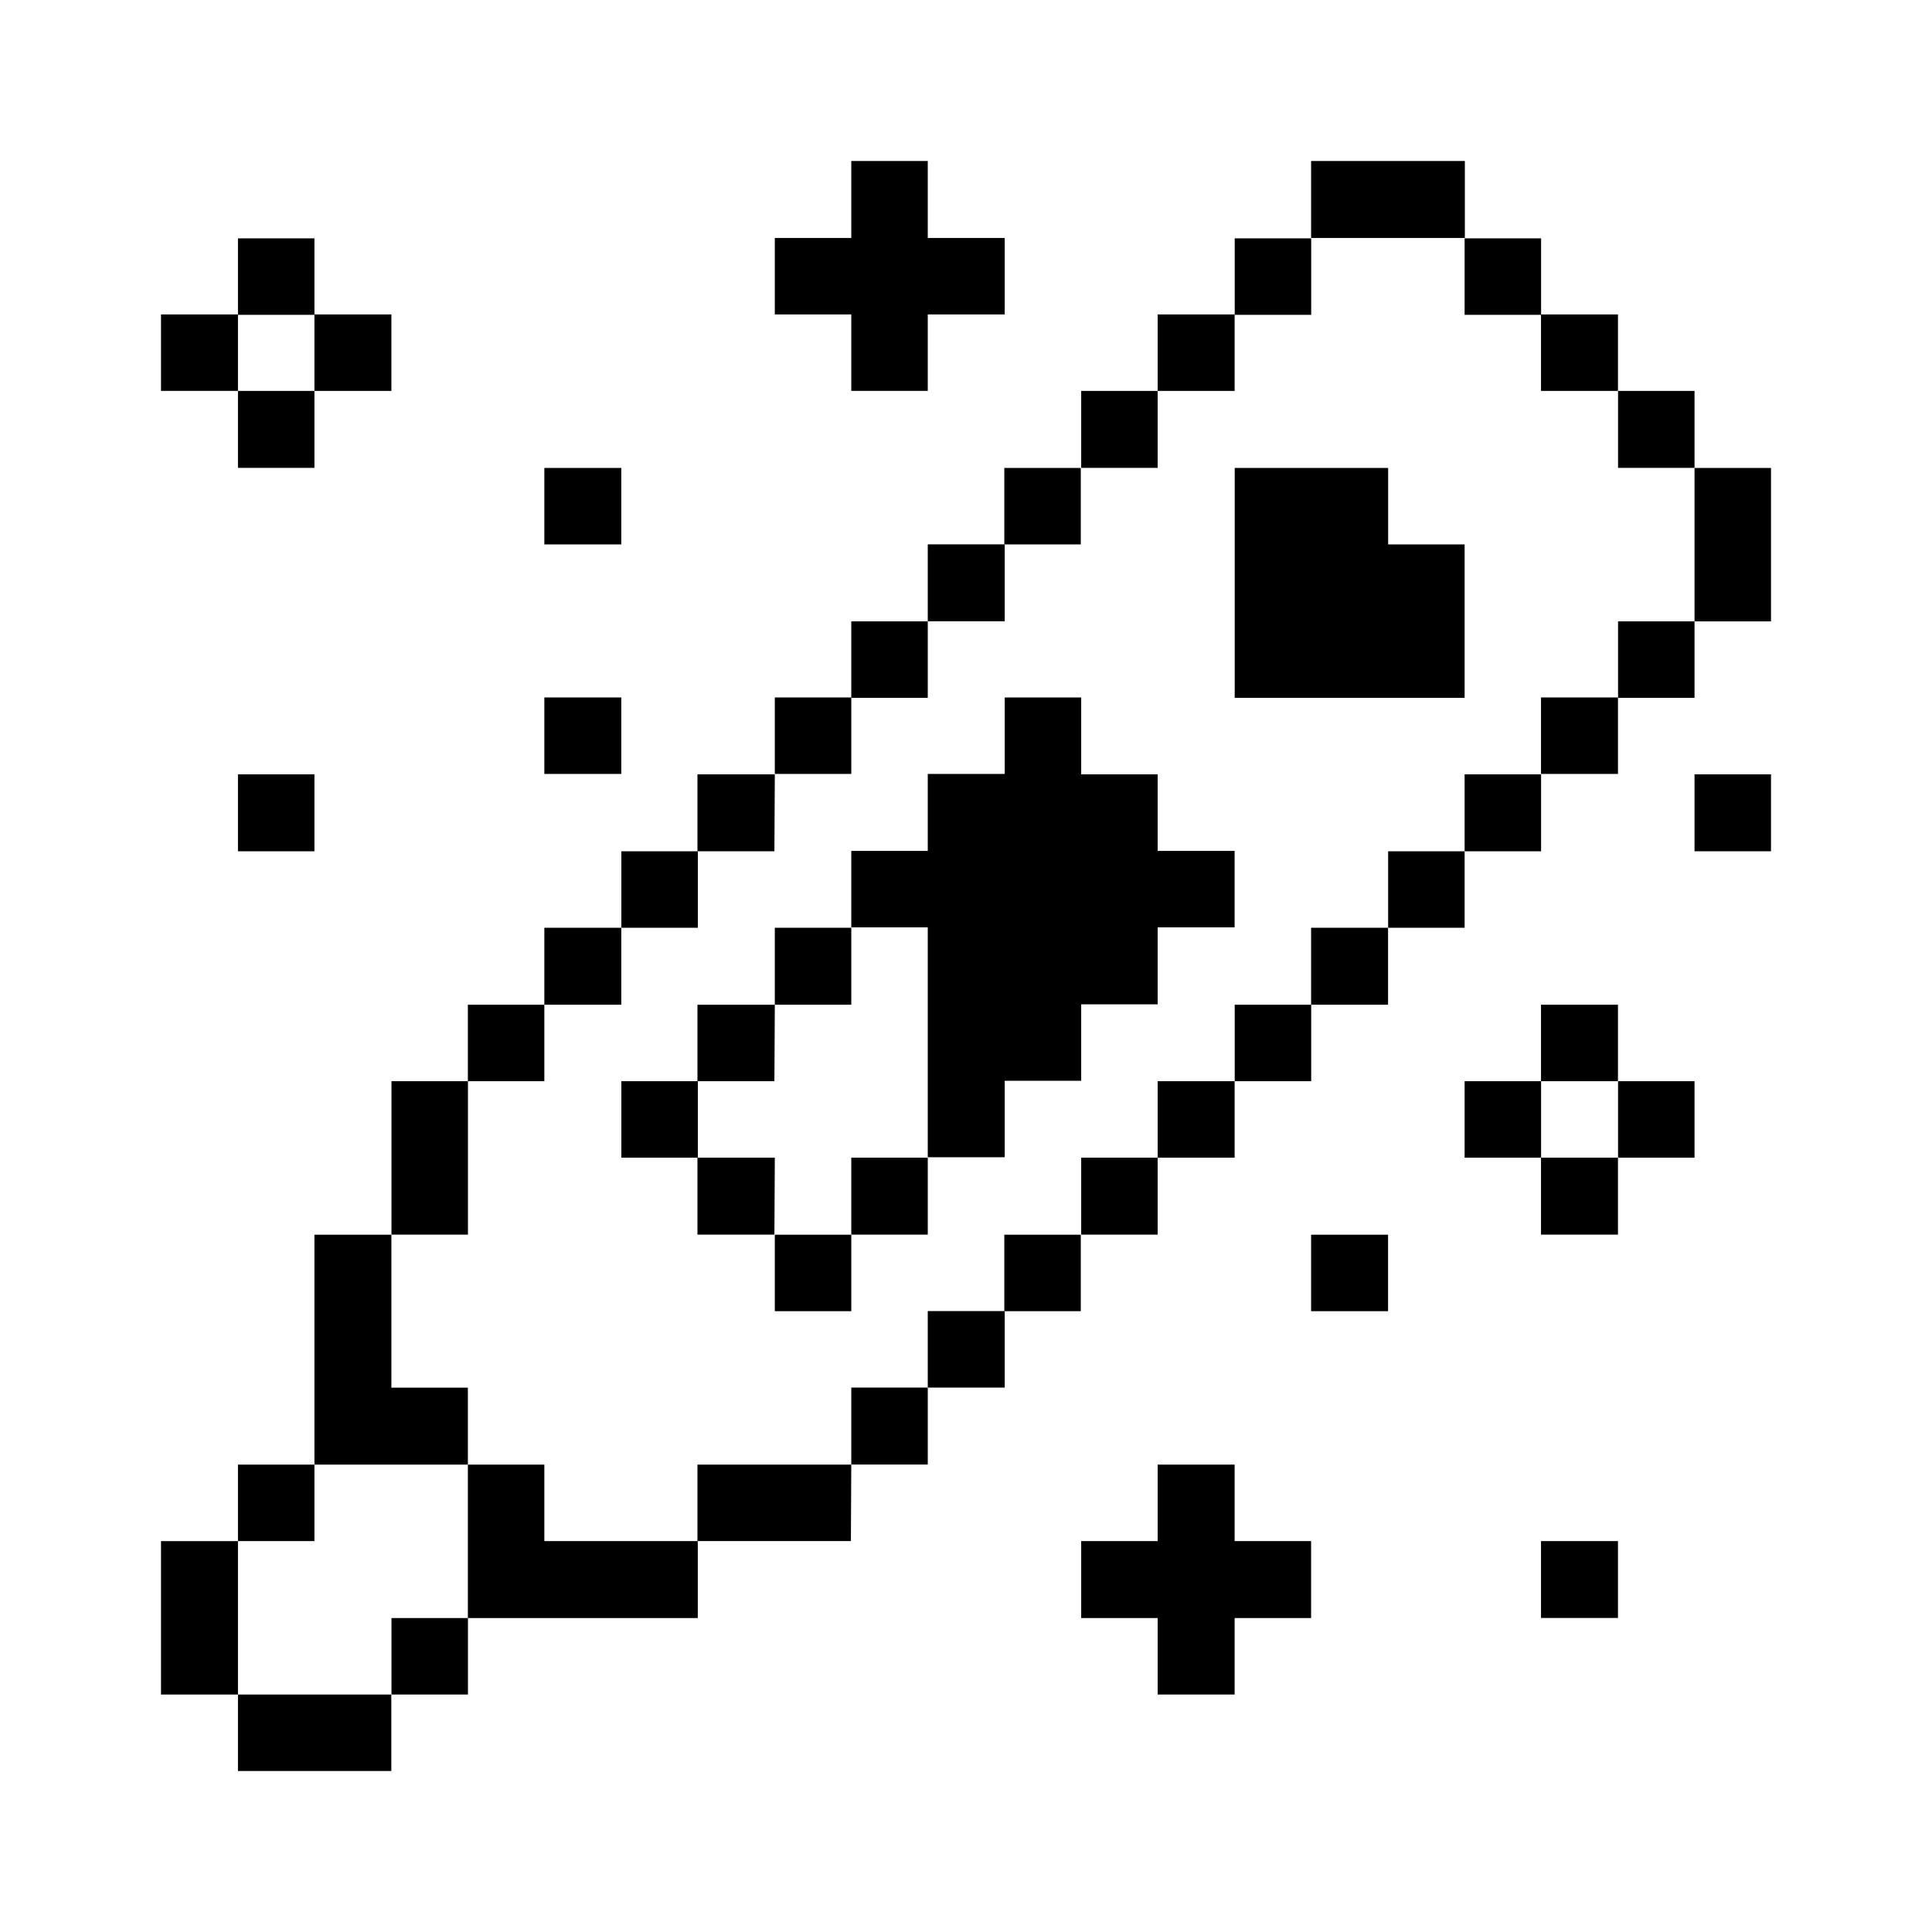 <svg xmlns="http://www.w3.org/2000/svg" xmlns:xlink="http://www.w3.org/1999/xlink" width="24" height="24" viewBox="0 0 24 24">
  <defs>
    <clipPath id="clip-path">
      <rect id="Rectangle_333" data-name="Rectangle 333" width="20" height="20"/>
    </clipPath>
  </defs>
  <g id="health-laboratory-test-blood-sugar" transform="translate(10207.059 1210.195)">
    <rect id="Rectangle_152214" data-name="Rectangle 152214" width="24" height="24" transform="translate(-10207.059 -1210.195)" fill="#fff"/>
    <g id="health-laboratory-test-blood-sugar-17" transform="translate(-10205.059 -1208.195)" clip-path="url(#clip-path)">
      <path id="Path_6556" data-name="Path 6556" d="M46.67,18.285h-.95v.956h.95Z" transform="translate(-26.67 -10.666)"/>
      <path id="Path_6557" data-name="Path 6557" d="M46.67,9.15h-.95v1.906h.95Z" transform="translate(-26.67 -5.337)"/>
      <path id="Path_6558" data-name="Path 6558" d="M44.39,27.435h-.95v.95h.95Z" transform="translate(-25.34 -16.004)"/>
      <path id="Path_6559" data-name="Path 6559" d="M44.39,13.725h-.95v.95h.95Z" transform="translate(-25.34 -8.006)"/>
      <path id="Path_6560" data-name="Path 6560" d="M44.39,6.855h-.95v.956h.95Z" transform="translate(-25.34 -3.999)"/>
      <path id="Path_6561" data-name="Path 6561" d="M42.1,41.145h-.956V42.1H42.1Z" transform="translate(-24.001 -24.001)"/>
      <path id="Path_6562" data-name="Path 6562" d="M42.1,29.715h-.956v.956H42.1Z" transform="translate(-24.001 -17.334)"/>
      <path id="Path_6563" data-name="Path 6563" d="M42.1,25.155h-.956v.95H42.1Z" transform="translate(-24.001 -14.674)"/>
      <path id="Path_6564" data-name="Path 6564" d="M42.1,16h-.956v.95H42.1Z" transform="translate(-24.001 -9.336)"/>
      <path id="Path_6565" data-name="Path 6565" d="M42.1,4.575h-.956v.95H42.1Z" transform="translate(-24.001 -2.669)"/>
      <path id="Path_6566" data-name="Path 6566" d="M39.815,27.435h-.95v.95h.95Z" transform="translate(-22.671 -16.004)"/>
      <path id="Path_6567" data-name="Path 6567" d="M39.815,18.285h-.95v.956h.95Z" transform="translate(-22.671 -10.666)"/>
      <path id="Path_6568" data-name="Path 6568" d="M39.815,2.3h-.95v.95h.95Z" transform="translate(-22.671 -1.339)"/>
      <path id="Path_6569" data-name="Path 6569" d="M37.535,20.58h-.95v.95h.95Z" transform="translate(-21.341 -12.005)"/>
      <path id="Path_6570" data-name="Path 6570" d="M36.2,0H34.29V.956H36.2Z" transform="translate(-20.003)"/>
      <path id="Path_6571" data-name="Path 6571" d="M35.246,32.01H34.29v.95h.956Z" transform="translate(-20.003 -18.672)"/>
      <path id="Path_6572" data-name="Path 6572" d="M35.246,22.86H34.29v.956h.956Z" transform="translate(-20.003 -13.335)"/>
      <path id="Path_6573" data-name="Path 6573" d="M33.916,9.15H32.01v2.856h2.856V10.1h-.95Z" transform="translate(-18.672 -5.337)"/>
      <path id="Path_6574" data-name="Path 6574" d="M32.96,25.155h-.95v.95h.95Z" transform="translate(-18.672 -14.674)"/>
      <path id="Path_6575" data-name="Path 6575" d="M32.96,2.3h-.95v.95h.95Z" transform="translate(-18.672 -1.339)"/>
      <path id="Path_6576" data-name="Path 6576" d="M28.385,38.865v.95h-.95v.956h.95v.95h.956v-.95h.95v-.956h-.95v-.95Z" transform="translate(-16.004 -22.671)"/>
      <path id="Path_6577" data-name="Path 6577" d="M30.671,27.435h-.956v.95h.956Z" transform="translate(-17.334 -16.004)"/>
      <path id="Path_6578" data-name="Path 6578" d="M30.671,4.575h-.956v.95h.956Z" transform="translate(-17.334 -2.669)"/>
      <path id="Path_6579" data-name="Path 6579" d="M28.385,29.715h-.95v.956h.95Z" transform="translate(-16.004 -17.334)"/>
      <path id="Path_6580" data-name="Path 6580" d="M24.386,16.955h-.95V16h-.95v.95H21.53v.956h-.95v.95h.95v2.856h.956v-.95h.95v-.95h.95v-.956h.956v-.95h-.956Z" transform="translate(-12.005 -9.336)"/>
      <path id="Path_6581" data-name="Path 6581" d="M28.385,6.855h-.95v.956h.95Z" transform="translate(-16.004 -3.999)"/>
      <path id="Path_6582" data-name="Path 6582" d="M26.1,32.01h-.95v.95h.95Z" transform="translate(-14.674 -18.672)"/>
      <path id="Path_6583" data-name="Path 6583" d="M26.1,9.15h-.95v.95h.95Z" transform="translate(-14.674 -5.337)"/>
      <path id="Path_6584" data-name="Path 6584" d="M23.816,34.29H22.86v.95h.956Z" transform="translate(-13.335 -20.003)"/>
      <path id="Path_6585" data-name="Path 6585" d="M23.816,11.43H22.86v.956h.956Z" transform="translate(-13.335 -6.668)"/>
      <path id="Path_6586" data-name="Path 6586" d="M21.53,36.57h-.95v.956h.95Z" transform="translate(-12.005 -21.333)"/>
      <path id="Path_6587" data-name="Path 6587" d="M21.53,29.715h-.95v.956h.95Z" transform="translate(-12.005 -17.334)"/>
      <path id="Path_6588" data-name="Path 6588" d="M21.53,13.725h-.95v.95h.95Z" transform="translate(-12.005 -8.006)"/>
      <path id="Path_6589" data-name="Path 6589" d="M19.25,0V.956H18.3v.95h.95v.95h.95v-.95h.956V.956H20.2V0Z" transform="translate(-10.675)"/>
      <path id="Path_6590" data-name="Path 6590" d="M19.25,32.01H18.3v.95h.95Z" transform="translate(-10.675 -18.672)"/>
      <path id="Path_6591" data-name="Path 6591" d="M19.25,22.86H18.3v.956h.95Z" transform="translate(-10.675 -13.335)"/>
      <path id="Path_6592" data-name="Path 6592" d="M19.25,16H18.3v.95h.95Z" transform="translate(-10.675 -9.336)"/>
      <path id="Path_6593" data-name="Path 6593" d="M17.911,38.865H16v.95h1.906Z" transform="translate(-9.336 -22.671)"/>
      <path id="Path_6594" data-name="Path 6594" d="M16.961,29.715H16v.956h.956Z" transform="translate(-9.336 -17.334)"/>
      <path id="Path_6595" data-name="Path 6595" d="M16.961,25.155H16v.95h.956Z" transform="translate(-9.336 -14.674)"/>
      <path id="Path_6596" data-name="Path 6596" d="M16.961,18.285H16v.956h.956Z" transform="translate(-9.336 -10.666)"/>
      <path id="Path_6597" data-name="Path 6597" d="M14.675,27.435h-.95v.95h.95Z" transform="translate(-8.006 -16.004)"/>
      <path id="Path_6598" data-name="Path 6598" d="M14.675,20.58h-.95v.95h.95Z" transform="translate(-8.006 -12.005)"/>
      <path id="Path_6599" data-name="Path 6599" d="M10.1,38.865H9.15v1.906h2.856v-.956H10.1Z" transform="translate(-5.338 -22.671)"/>
      <path id="Path_6600" data-name="Path 6600" d="M12.386,22.86H11.43v.956h.956Z" transform="translate(-6.668 -13.335)"/>
      <path id="Path_6601" data-name="Path 6601" d="M12.386,16H11.43v.95h.956Z" transform="translate(-6.668 -9.336)"/>
      <path id="Path_6602" data-name="Path 6602" d="M12.386,9.15H11.43v.95h.956Z" transform="translate(-6.668 -5.337)"/>
      <path id="Path_6603" data-name="Path 6603" d="M10.1,25.155H9.15v.95h.95Z" transform="translate(-5.338 -14.674)"/>
      <path id="Path_6604" data-name="Path 6604" d="M7.82,43.44H6.87v.95h.95Z" transform="translate(-4.007 -25.34)"/>
      <path id="Path_6605" data-name="Path 6605" d="M6.481,33.91h-.95v-1.9H4.575v2.856H6.481Z" transform="translate(-2.669 -18.672)"/>
      <path id="Path_6606" data-name="Path 6606" d="M7.82,27.435H6.87v1.906h.95Z" transform="translate(-4.007 -16.004)"/>
      <path id="Path_6607" data-name="Path 6607" d="M5.531,4.575H4.575v.95h.956Z" transform="translate(-2.669 -2.669)"/>
      <path id="Path_6608" data-name="Path 6608" d="M4.2,45.72H2.295v.95H4.2Z" transform="translate(-1.339 -26.67)"/>
      <path id="Path_6609" data-name="Path 6609" d="M3.245,38.865h-.95v.95h.95Z" transform="translate(-1.339 -22.671)"/>
      <path id="Path_6610" data-name="Path 6610" d="M3.245,18.285h-.95v.956h.95Z" transform="translate(-1.339 -10.666)"/>
      <path id="Path_6611" data-name="Path 6611" d="M3.245,6.855h-.95v.956h.95Z" transform="translate(-1.339 -3.999)"/>
      <path id="Path_6612" data-name="Path 6612" d="M3.245,2.3h-.95v.95h.95Z" transform="translate(-1.339 -1.339)"/>
      <path id="Path_6613" data-name="Path 6613" d="M.956,41.145H0v1.906H.956Z" transform="translate(0 -24.001)"/>
      <path id="Path_6614" data-name="Path 6614" d="M.956,4.575H0v.95H.956Z" transform="translate(0 -2.669)"/>
    </g>
  </g>
</svg>
